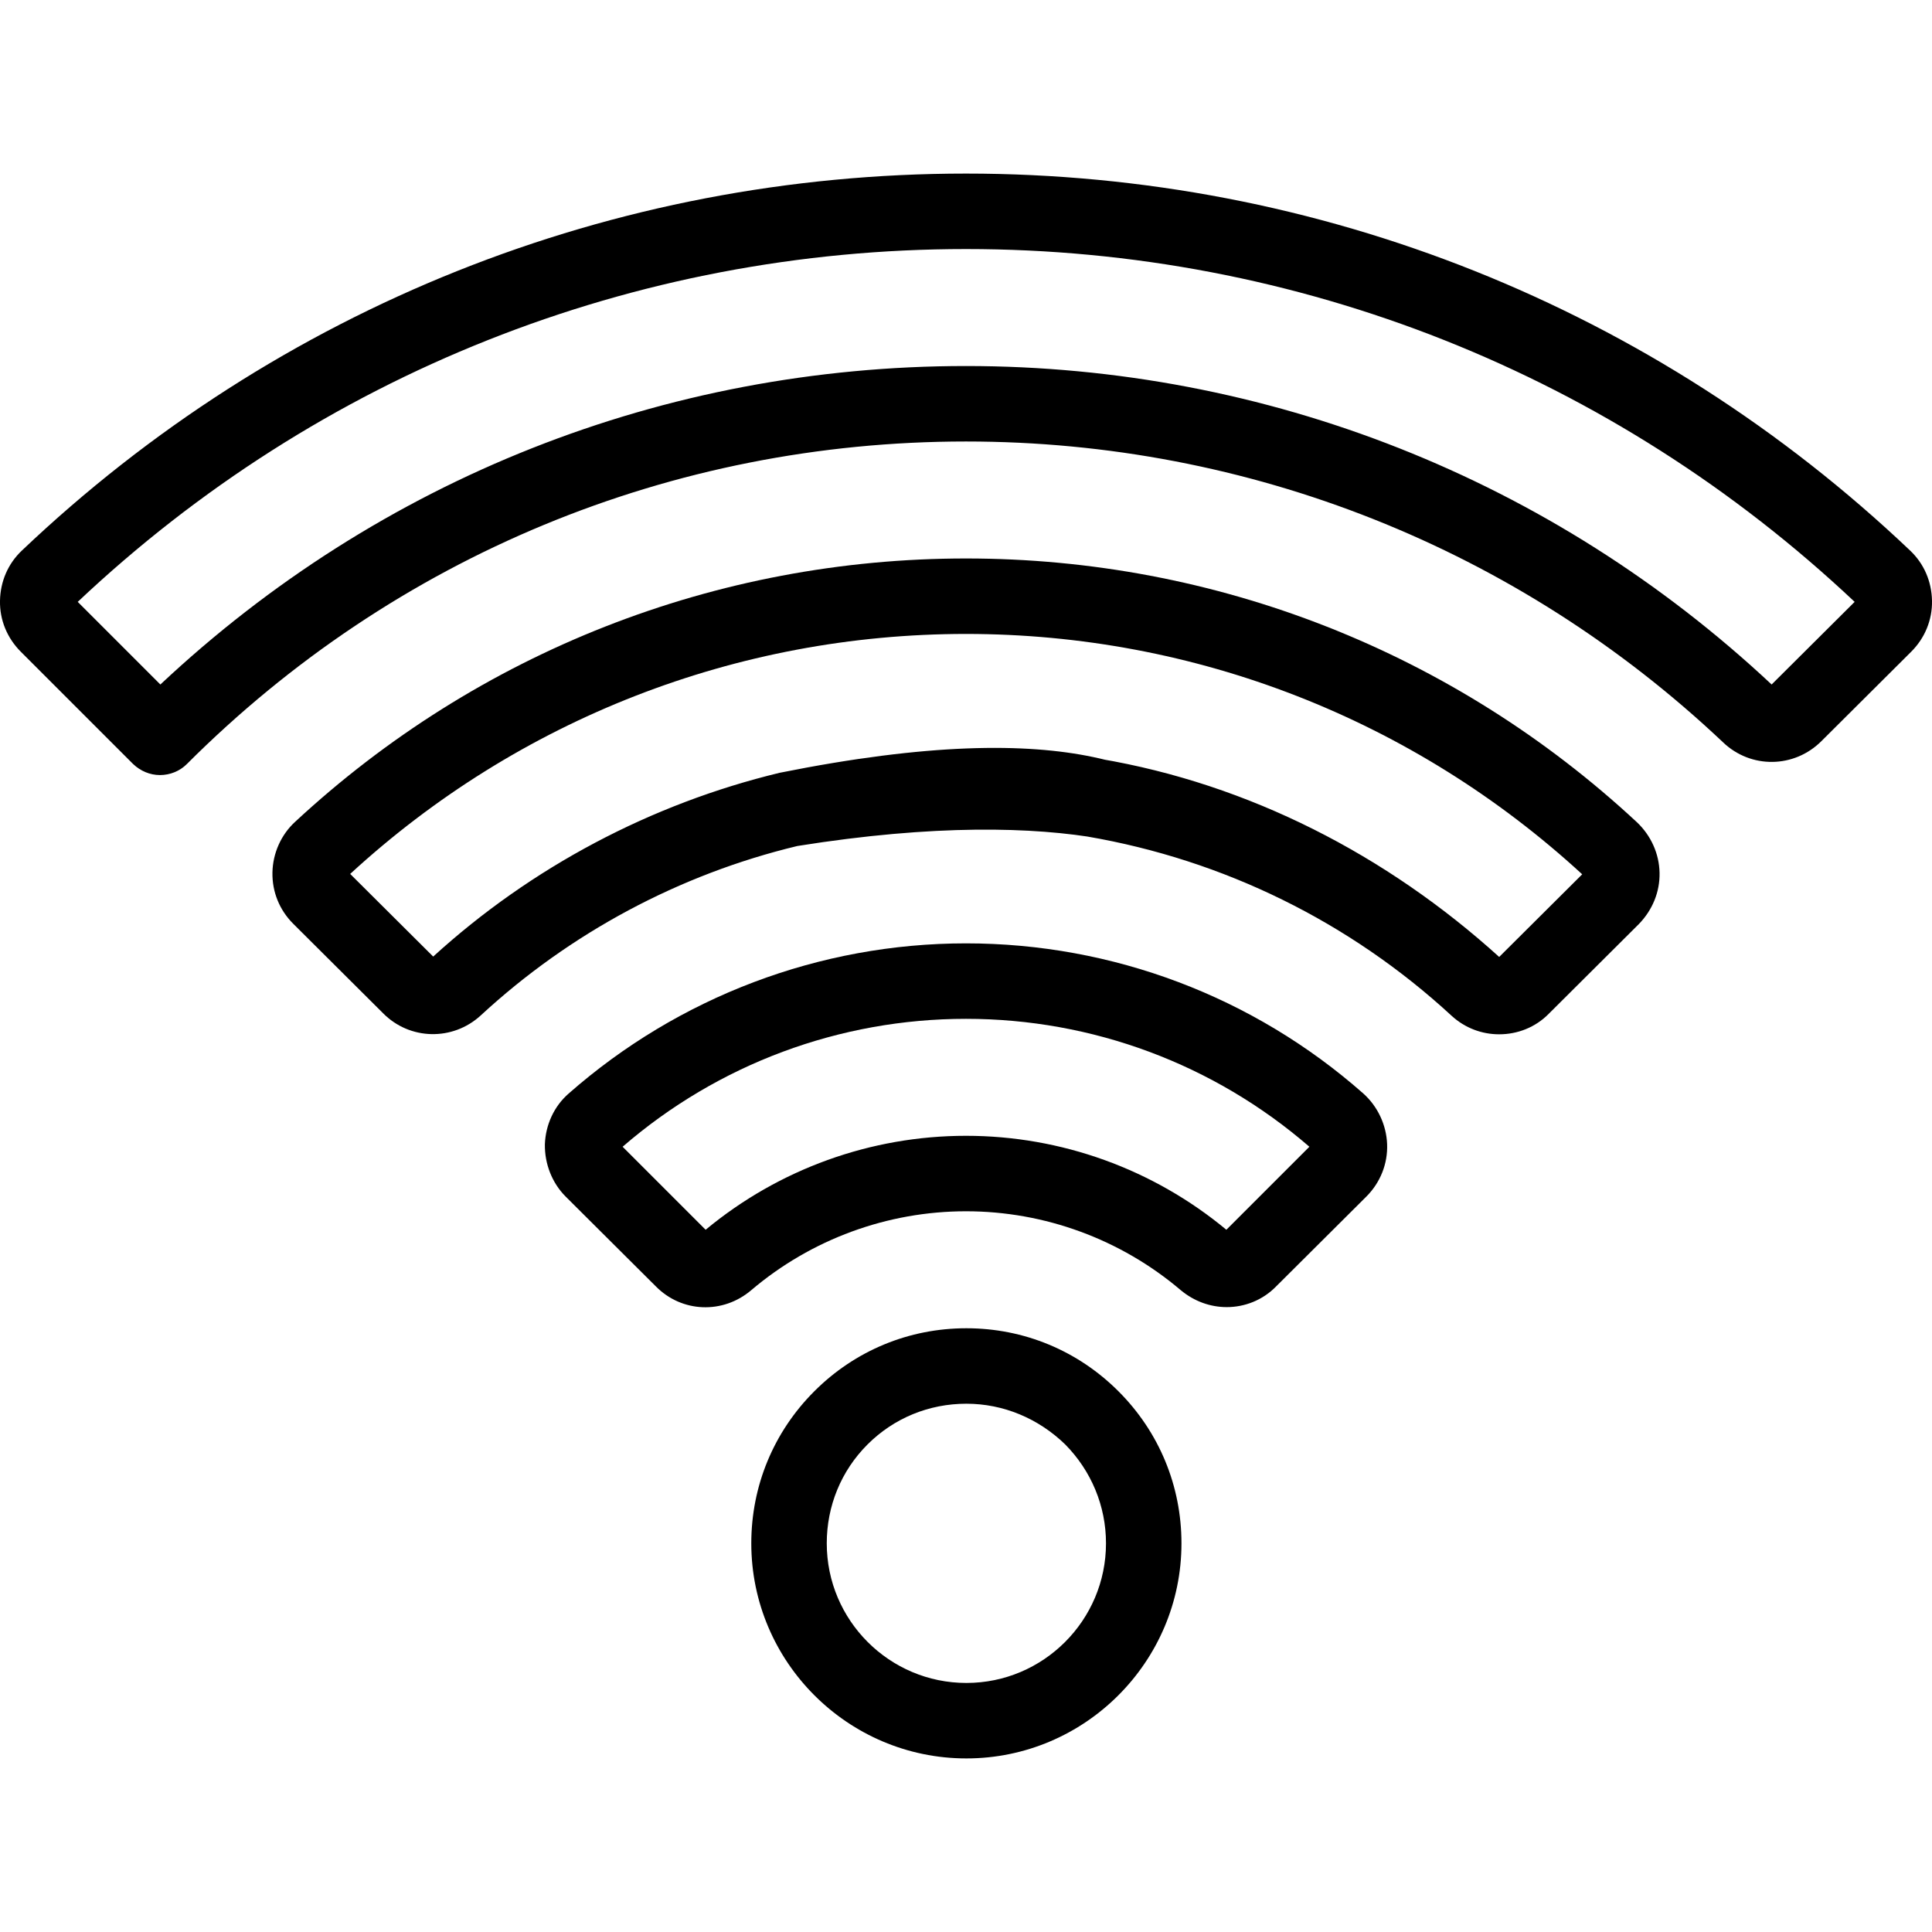 <?xml version="1.0" encoding="utf-8"?>
<!-- Generator: Adobe Illustrator 23.0.1, SVG Export Plug-In . SVG Version: 6.00 Build 0)  -->
<svg version="1.1" id="Layer_1" xmlns="http://www.w3.org/2000/svg" xmlns:xlink="http://www.w3.org/1999/xlink" x="0px" y="0px"
	 viewBox="0 0 512 512" style="enable-background:new 0 0 512 512;" xml:space="preserve">
<path d="M42.4,205.4c-2.7,0-5.2-1.1-7.1-2.9L5.5,172.7c-3.6-3.6-5.6-8.4-5.5-13.5c0.1-5.1,2.1-9.8,5.8-13.3
	C73.6,81.5,162.4,46,256,46s182.4,35.5,250.2,99.9c3.7,3.5,5.7,8.2,5.8,13.3c0.1,5.1-1.9,9.9-5.5,13.5l-23.8,23.7
	c-7.2,7.2-18.7,7.4-26.1,0.3C402.2,145.3,330.9,117,256,117c-78,0-151.4,30.4-206.5,85.5C47.6,204.4,45,205.4,42.4,205.4z
	 M20.6,159.5l21.9,21.9C100.6,126.9,176,97,256,97c79.7,0,155.4,30,213.5,84.4l22-21.9C427.5,99.2,344,66,256,66
	S84.5,99.2,20.6,159.5z"/>
<path d="M397.3,274.1c-4.5,0-9-1.6-12.6-4.9c-27-24.9-60.4-41.3-96.5-47.5c-5.4-0.9-9.1-6.1-8.2-11.5c0.9-5.4,6-10,11.5-9.1
	c39.5,6.7,76,25.5,105.8,52.5l22-21.9C374.6,190.6,316.7,168,256,168c-60.7,0-118.6,22.6-163.2,63.6l22,21.9
	c26-23.7,57.8-40.5,91.8-48.7c78.7-15.8,103.7-0.1,118.1,14.4c2.2,2.2,3.6,9.6-32.8,3.1c-17.9-3.2-44.3-3.9-80.6,1.9
	c-31.2,7.5-60.2,23-83.9,44.9c-7.4,6.8-18.8,6.6-25.9-0.6l-23.8-23.7c-3.6-3.6-5.6-8.4-5.5-13.6c0.1-5.1,2.3-10,6-13.4
	C126.7,172.8,189.8,148,256,148s129.3,24.8,177.8,69.9c3.7,3.5,5.9,8.3,6,13.4c0.1,5.1-1.9,9.9-5.5,13.6l-23.8,23.7
	C406.9,272.3,402.1,274.1,397.3,274.1z"/>
<path d="M325.1,346.4c-4.3,0-8.6-1.5-12.2-4.5C297,328.4,276.8,321,256,321s-41,7.4-56.9,20.9c-7.5,6.4-18.4,6-25.3-1l-23.9-23.8
	c-3.6-3.6-5.6-8.7-5.5-13.9c0.2-5.1,2.4-10,6.3-13.4C179.8,264.2,217.2,250,256,250s76.2,14.1,105.3,39.8c3.8,3.4,6.1,8.3,6.3,13.4
	c0.2,5.2-1.8,10.2-5.5,13.9l-23.9,23.8C334.6,344.6,329.8,346.4,325.1,346.4z M256,301c25.2,0,49.6,8.8,69,24.9l22-22
	C321.7,282,289.5,270,256,270c-33.5,0-65.7,12-91,33.9l22,22C206.4,309.8,230.8,301,256,301z"/>
<path d="M256.1,466c-31.4,0-57-25.6-57-57c0-15.2,5.9-29.5,16.7-40.3c10.8-10.8,25.1-16.7,40.3-16.7c15.2,0,29.5,5.9,40.3,16.7
	c10.8,10.8,16.7,25.1,16.7,40.3C313.1,440.4,287.5,466,256.1,466z M256.1,372c-9.9,0-19.2,3.8-26.2,10.8c-7,7-10.8,16.3-10.8,26.2
	c0,20.4,16.6,37,37,37s37-16.6,37-37c0-9.9-3.9-19.2-10.8-26.2C275.2,375.9,265.9,372,256.1,372z"/>
</svg>
